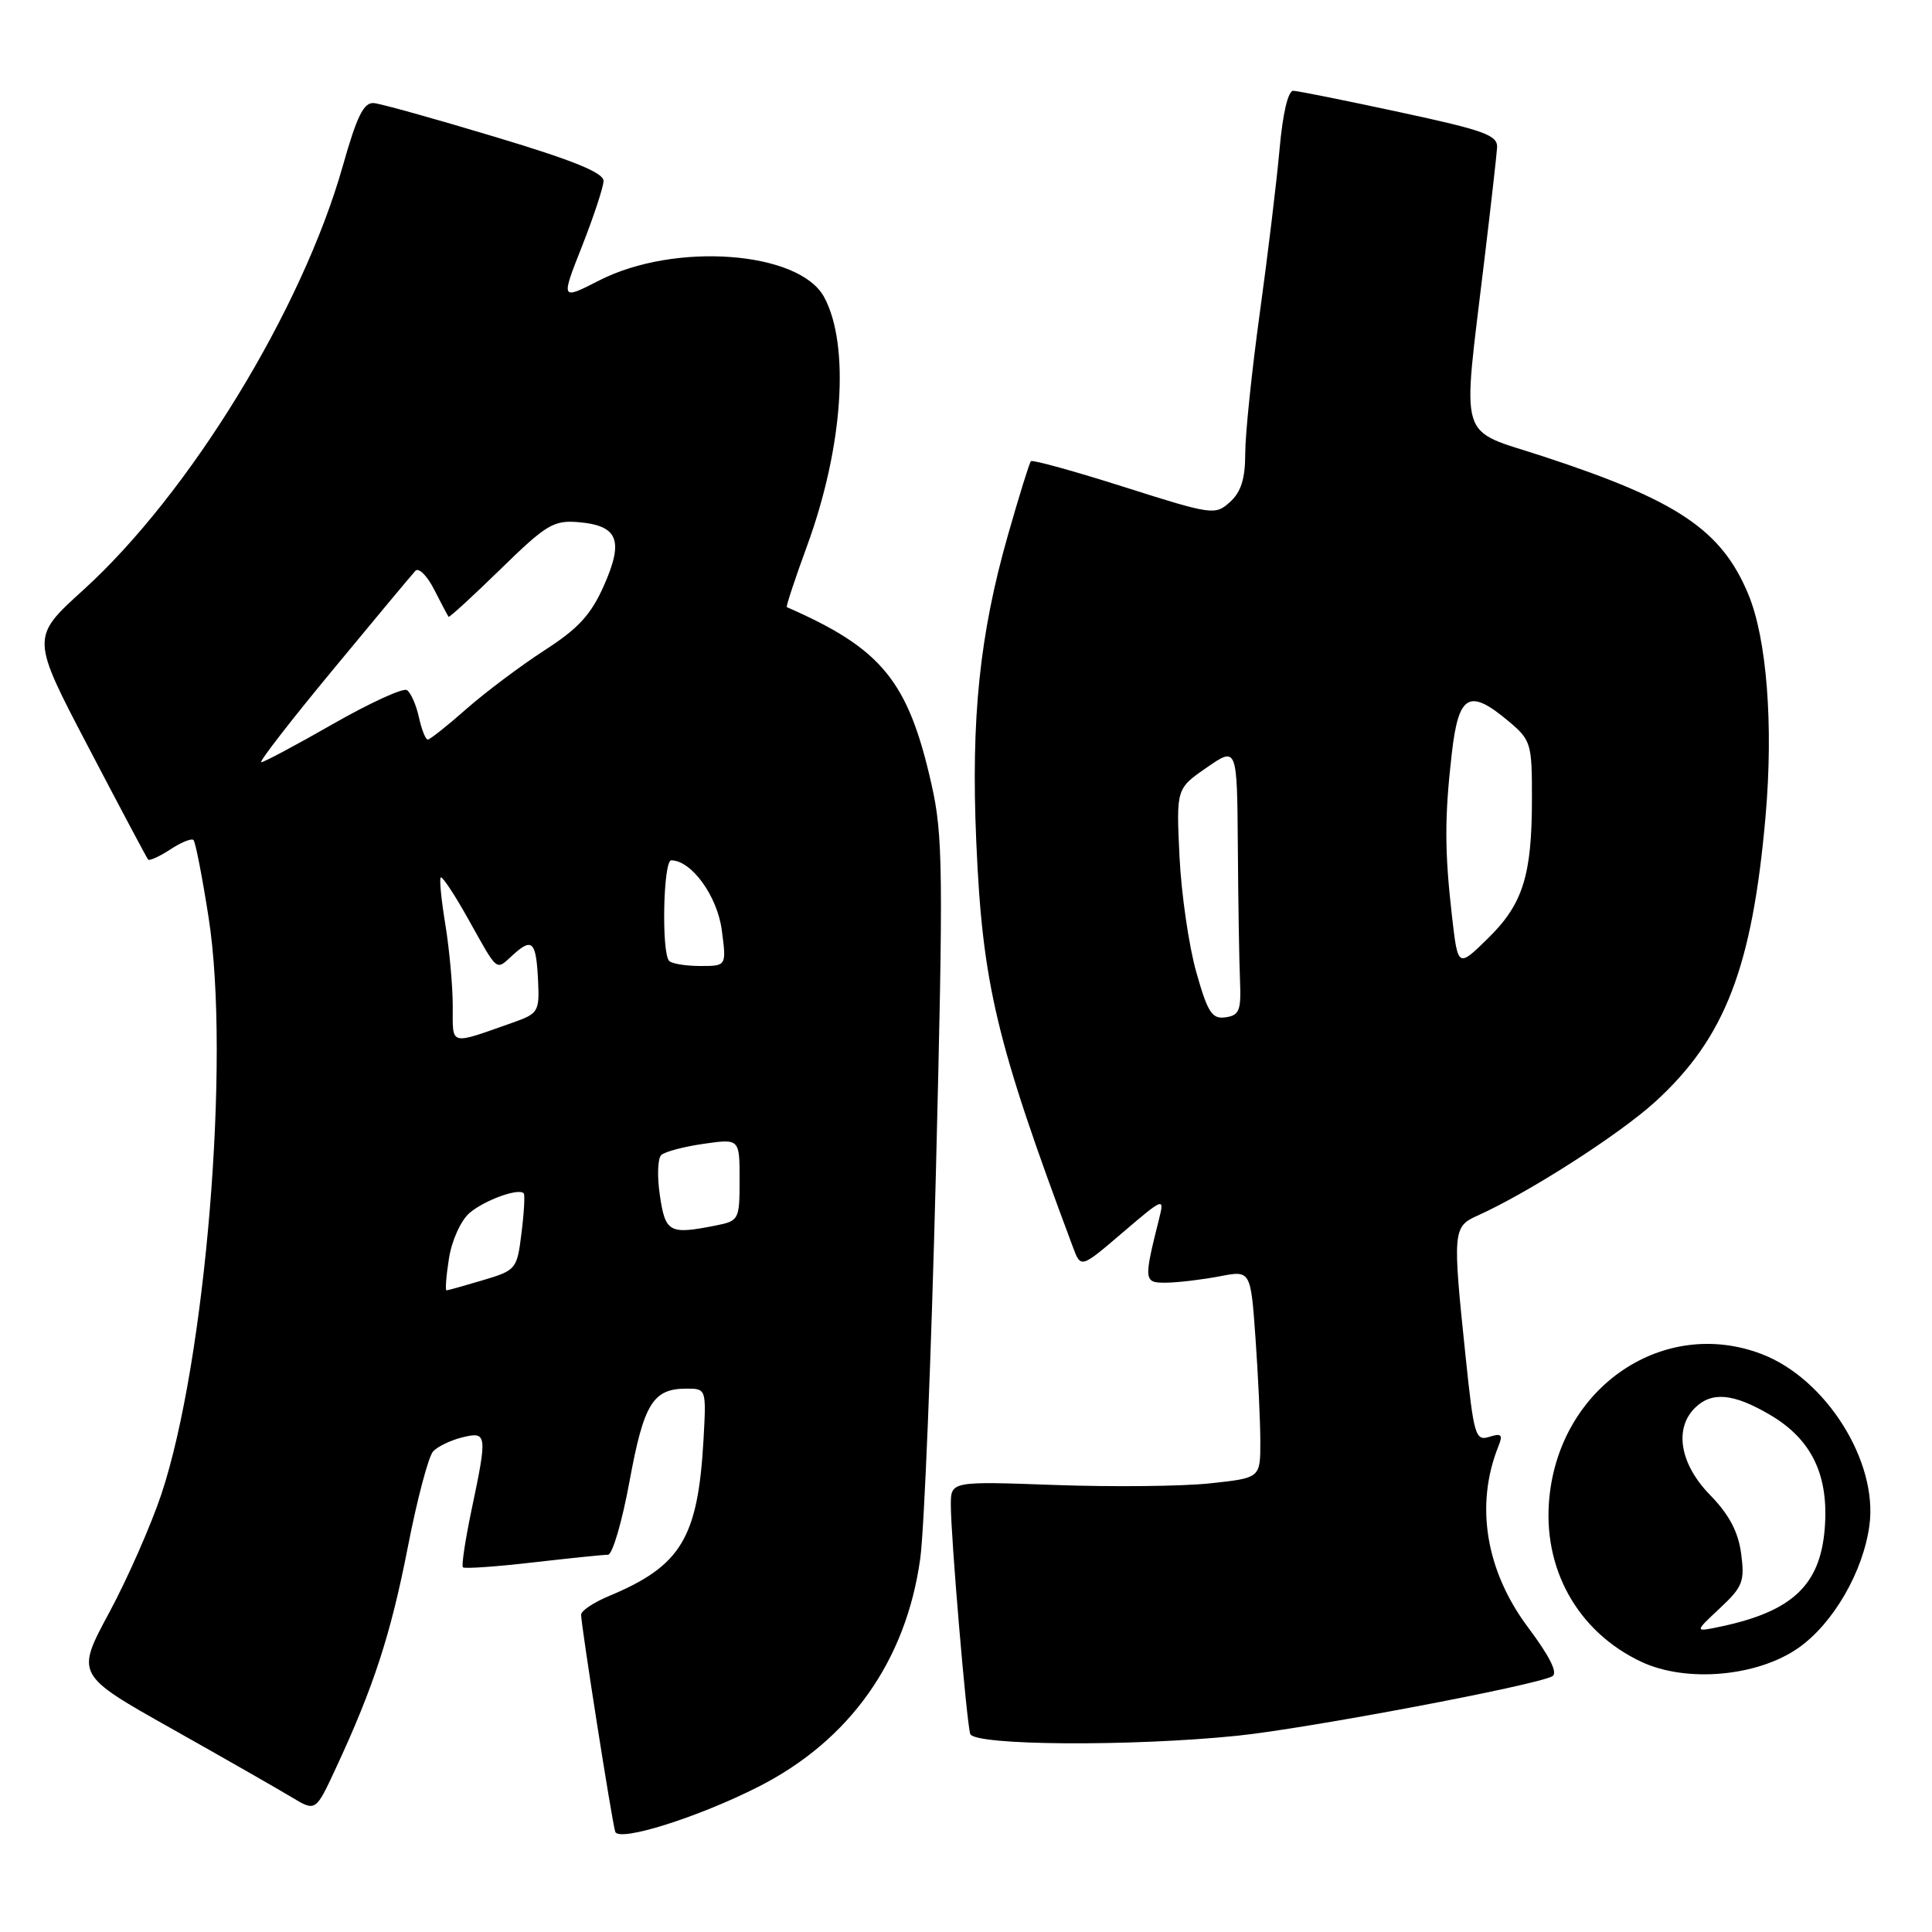 <?xml version="1.0" encoding="UTF-8" standalone="no"?>
<!DOCTYPE svg PUBLIC "-//W3C//DTD SVG 1.1//EN" "http://www.w3.org/Graphics/SVG/1.1/DTD/svg11.dtd" >
<svg xmlns="http://www.w3.org/2000/svg" xmlns:xlink="http://www.w3.org/1999/xlink" version="1.1" viewBox="0 0 256 256">
 <g >
 <path fill="currentColor"
d=" M 100.50 236.75 C 112.61 230.60 120.07 220.07 121.94 206.50 C 122.47 202.65 123.40 179.67 124.01 155.43 C 125.01 115.32 124.95 110.68 123.43 103.93 C 120.34 90.22 116.86 85.96 104.26 80.45 C 104.12 80.39 105.34 76.70 106.97 72.25 C 111.72 59.22 112.64 45.76 109.21 39.38 C 105.92 33.27 89.41 32.04 79.40 37.16 C 74.30 39.77 74.30 39.77 77.12 32.63 C 78.66 28.71 79.95 24.82 79.97 23.98 C 79.99 22.89 75.99 21.26 65.64 18.15 C 57.74 15.77 50.50 13.75 49.55 13.66 C 48.20 13.54 47.30 15.35 45.42 22.00 C 40.02 41.06 25.10 65.43 11.00 78.21 C 4.10 84.47 4.10 84.47 11.70 98.98 C 15.88 106.97 19.44 113.67 19.62 113.89 C 19.79 114.10 21.12 113.50 22.56 112.56 C 24.00 111.61 25.39 111.05 25.64 111.31 C 25.90 111.57 26.81 116.22 27.65 121.64 C 30.55 140.27 27.25 180.38 21.38 198.00 C 20.00 202.12 16.89 209.19 14.46 213.70 C 10.04 221.91 10.04 221.91 22.77 229.07 C 29.77 233.01 36.92 237.10 38.66 238.15 C 41.83 240.06 41.83 240.06 44.51 234.28 C 49.52 223.51 51.79 216.52 54.04 204.99 C 55.27 198.67 56.78 192.97 57.39 192.32 C 58.00 191.66 59.74 190.83 61.25 190.46 C 64.55 189.65 64.60 190.02 62.48 200.08 C 61.65 204.05 61.13 207.47 61.34 207.68 C 61.55 207.88 65.72 207.60 70.61 207.03 C 75.50 206.47 79.98 206.01 80.57 206.01 C 81.15 206.00 82.44 201.61 83.42 196.25 C 85.32 185.95 86.52 184.00 90.99 184.00 C 93.58 184.00 93.59 184.05 93.22 190.75 C 92.48 203.80 90.26 207.49 80.70 211.48 C 78.66 212.33 77.00 213.44 77.00 213.95 C 77.00 215.35 81.08 241.33 81.52 242.71 C 81.97 244.12 92.47 240.83 100.50 236.75 Z  M 164.00 229.99 C 173.26 229.03 203.32 223.36 205.68 222.12 C 206.46 221.71 205.39 219.53 202.47 215.63 C 196.86 208.13 195.43 199.40 198.55 191.63 C 199.17 190.10 198.95 189.88 197.34 190.39 C 195.50 190.97 195.29 190.25 194.19 179.65 C 192.46 163.14 192.52 162.54 195.75 161.09 C 202.53 158.05 214.58 150.32 219.36 145.96 C 228.58 137.53 232.19 128.17 233.95 108.12 C 235.00 96.05 234.11 84.60 231.65 78.72 C 228.10 70.21 222.29 66.31 204.50 60.48 C 193.01 56.71 193.74 59.14 196.68 34.50 C 197.54 27.35 198.30 20.64 198.37 19.58 C 198.48 17.92 196.80 17.30 185.50 14.87 C 178.35 13.33 171.99 12.05 171.37 12.03 C 170.68 12.01 169.97 15.02 169.55 19.75 C 169.17 24.01 167.99 33.79 166.93 41.47 C 165.87 49.16 165.00 57.53 165.00 60.07 C 165.00 63.43 164.45 65.19 162.98 66.52 C 161.02 68.29 160.64 68.24 148.96 64.53 C 142.35 62.43 136.79 60.89 136.60 61.11 C 136.40 61.32 135.04 65.71 133.57 70.86 C 129.80 84.07 128.65 95.18 129.36 111.50 C 130.18 130.44 131.98 138.00 142.18 165.28 C 143.22 168.06 143.22 168.06 148.77 163.31 C 154.15 158.71 154.30 158.66 153.61 161.40 C 151.51 169.79 151.53 170.00 154.62 169.96 C 156.21 169.93 159.35 169.55 161.61 169.12 C 165.72 168.32 165.72 168.32 166.36 177.31 C 166.71 182.26 167.00 188.45 167.00 191.07 C 167.00 195.84 167.00 195.84 160.34 196.55 C 156.67 196.95 147.45 197.04 139.84 196.77 C 126.00 196.27 126.00 196.27 125.99 199.39 C 125.98 203.48 128.06 228.14 128.56 229.75 C 129.03 231.30 149.88 231.44 164.00 229.99 Z  M 238.31 218.35 C 242.92 215.11 246.89 208.25 247.71 202.10 C 248.85 193.63 241.94 182.67 233.43 179.42 C 220.49 174.48 206.82 183.66 205.31 198.31 C 204.33 207.79 209.02 216.22 217.49 220.20 C 223.46 223.00 232.88 222.16 238.31 218.35 Z  M 59.49 166.75 C 59.86 164.37 61.06 161.73 62.20 160.74 C 64.18 159.03 68.77 157.37 69.40 158.13 C 69.57 158.33 69.44 160.70 69.10 163.39 C 68.51 168.17 68.40 168.32 64.00 169.63 C 61.52 170.37 59.35 170.98 59.16 170.98 C 58.98 170.99 59.12 169.09 59.49 166.75 Z  M 87.44 158.42 C 87.06 155.91 87.14 153.49 87.63 153.04 C 88.11 152.60 90.64 151.93 93.25 151.56 C 98.00 150.88 98.00 150.88 98.00 156.31 C 98.00 161.60 97.92 161.77 94.88 162.38 C 88.69 163.61 88.17 163.34 87.44 158.42 Z  M 59.99 133.32 C 59.99 130.67 59.55 125.83 59.02 122.56 C 58.48 119.30 58.20 116.46 58.40 116.27 C 58.60 116.07 60.22 118.52 62.00 121.70 C 66.09 129.00 65.64 128.64 68.00 126.50 C 70.54 124.20 71.05 124.74 71.30 130.01 C 71.49 134.02 71.31 134.32 68.00 135.48 C 59.43 138.50 60.00 138.66 59.99 133.32 Z  M 88.67 127.33 C 87.63 126.29 87.88 114.00 88.94 114.00 C 91.62 114.00 95.05 118.73 95.64 123.25 C 96.27 128.00 96.27 128.00 92.80 128.00 C 90.89 128.00 89.03 127.70 88.67 127.33 Z  M 44.11 88.75 C 49.68 82.01 54.60 76.11 55.04 75.64 C 55.47 75.16 56.60 76.28 57.54 78.14 C 58.48 79.99 59.34 81.60 59.44 81.73 C 59.54 81.85 62.64 79.01 66.32 75.42 C 72.39 69.49 73.36 68.91 76.66 69.19 C 81.89 69.64 82.68 71.58 80.04 77.55 C 78.32 81.45 76.64 83.28 72.15 86.17 C 69.02 88.20 64.37 91.68 61.82 93.92 C 59.28 96.17 56.96 98.00 56.68 98.00 C 56.39 98.00 55.86 96.66 55.50 95.01 C 55.14 93.37 54.42 91.76 53.91 91.44 C 53.39 91.13 48.99 93.15 44.12 95.93 C 39.25 98.72 34.97 101.00 34.62 101.00 C 34.26 101.00 38.53 95.49 44.11 88.75 Z  M 158.51 128.80 C 157.53 125.34 156.53 118.45 156.29 113.50 C 155.86 104.50 155.86 104.50 159.89 101.71 C 163.92 98.92 163.92 98.92 164.02 112.21 C 164.07 119.52 164.20 127.53 164.31 130.00 C 164.47 133.89 164.21 134.54 162.40 134.80 C 160.60 135.06 160.03 134.19 158.51 128.80 Z  M 192.39 121.36 C 191.41 112.75 191.40 108.27 192.38 99.75 C 193.28 91.97 194.69 91.19 199.92 95.59 C 202.87 98.07 203.00 98.51 202.99 105.84 C 202.99 116.04 201.79 119.83 197.10 124.40 C 193.18 128.23 193.18 128.23 192.39 121.36 Z  M 227.88 213.11 C 230.93 210.26 231.20 209.56 230.71 205.85 C 230.32 202.95 229.11 200.67 226.58 198.08 C 222.62 194.02 221.80 189.34 224.57 186.57 C 226.79 184.36 229.67 184.61 234.53 187.47 C 240.08 190.72 242.37 195.50 241.78 202.62 C 241.16 210.06 237.46 213.53 228.00 215.53 C 224.50 216.27 224.50 216.27 227.88 213.11 Z "/>
</g>
</svg>